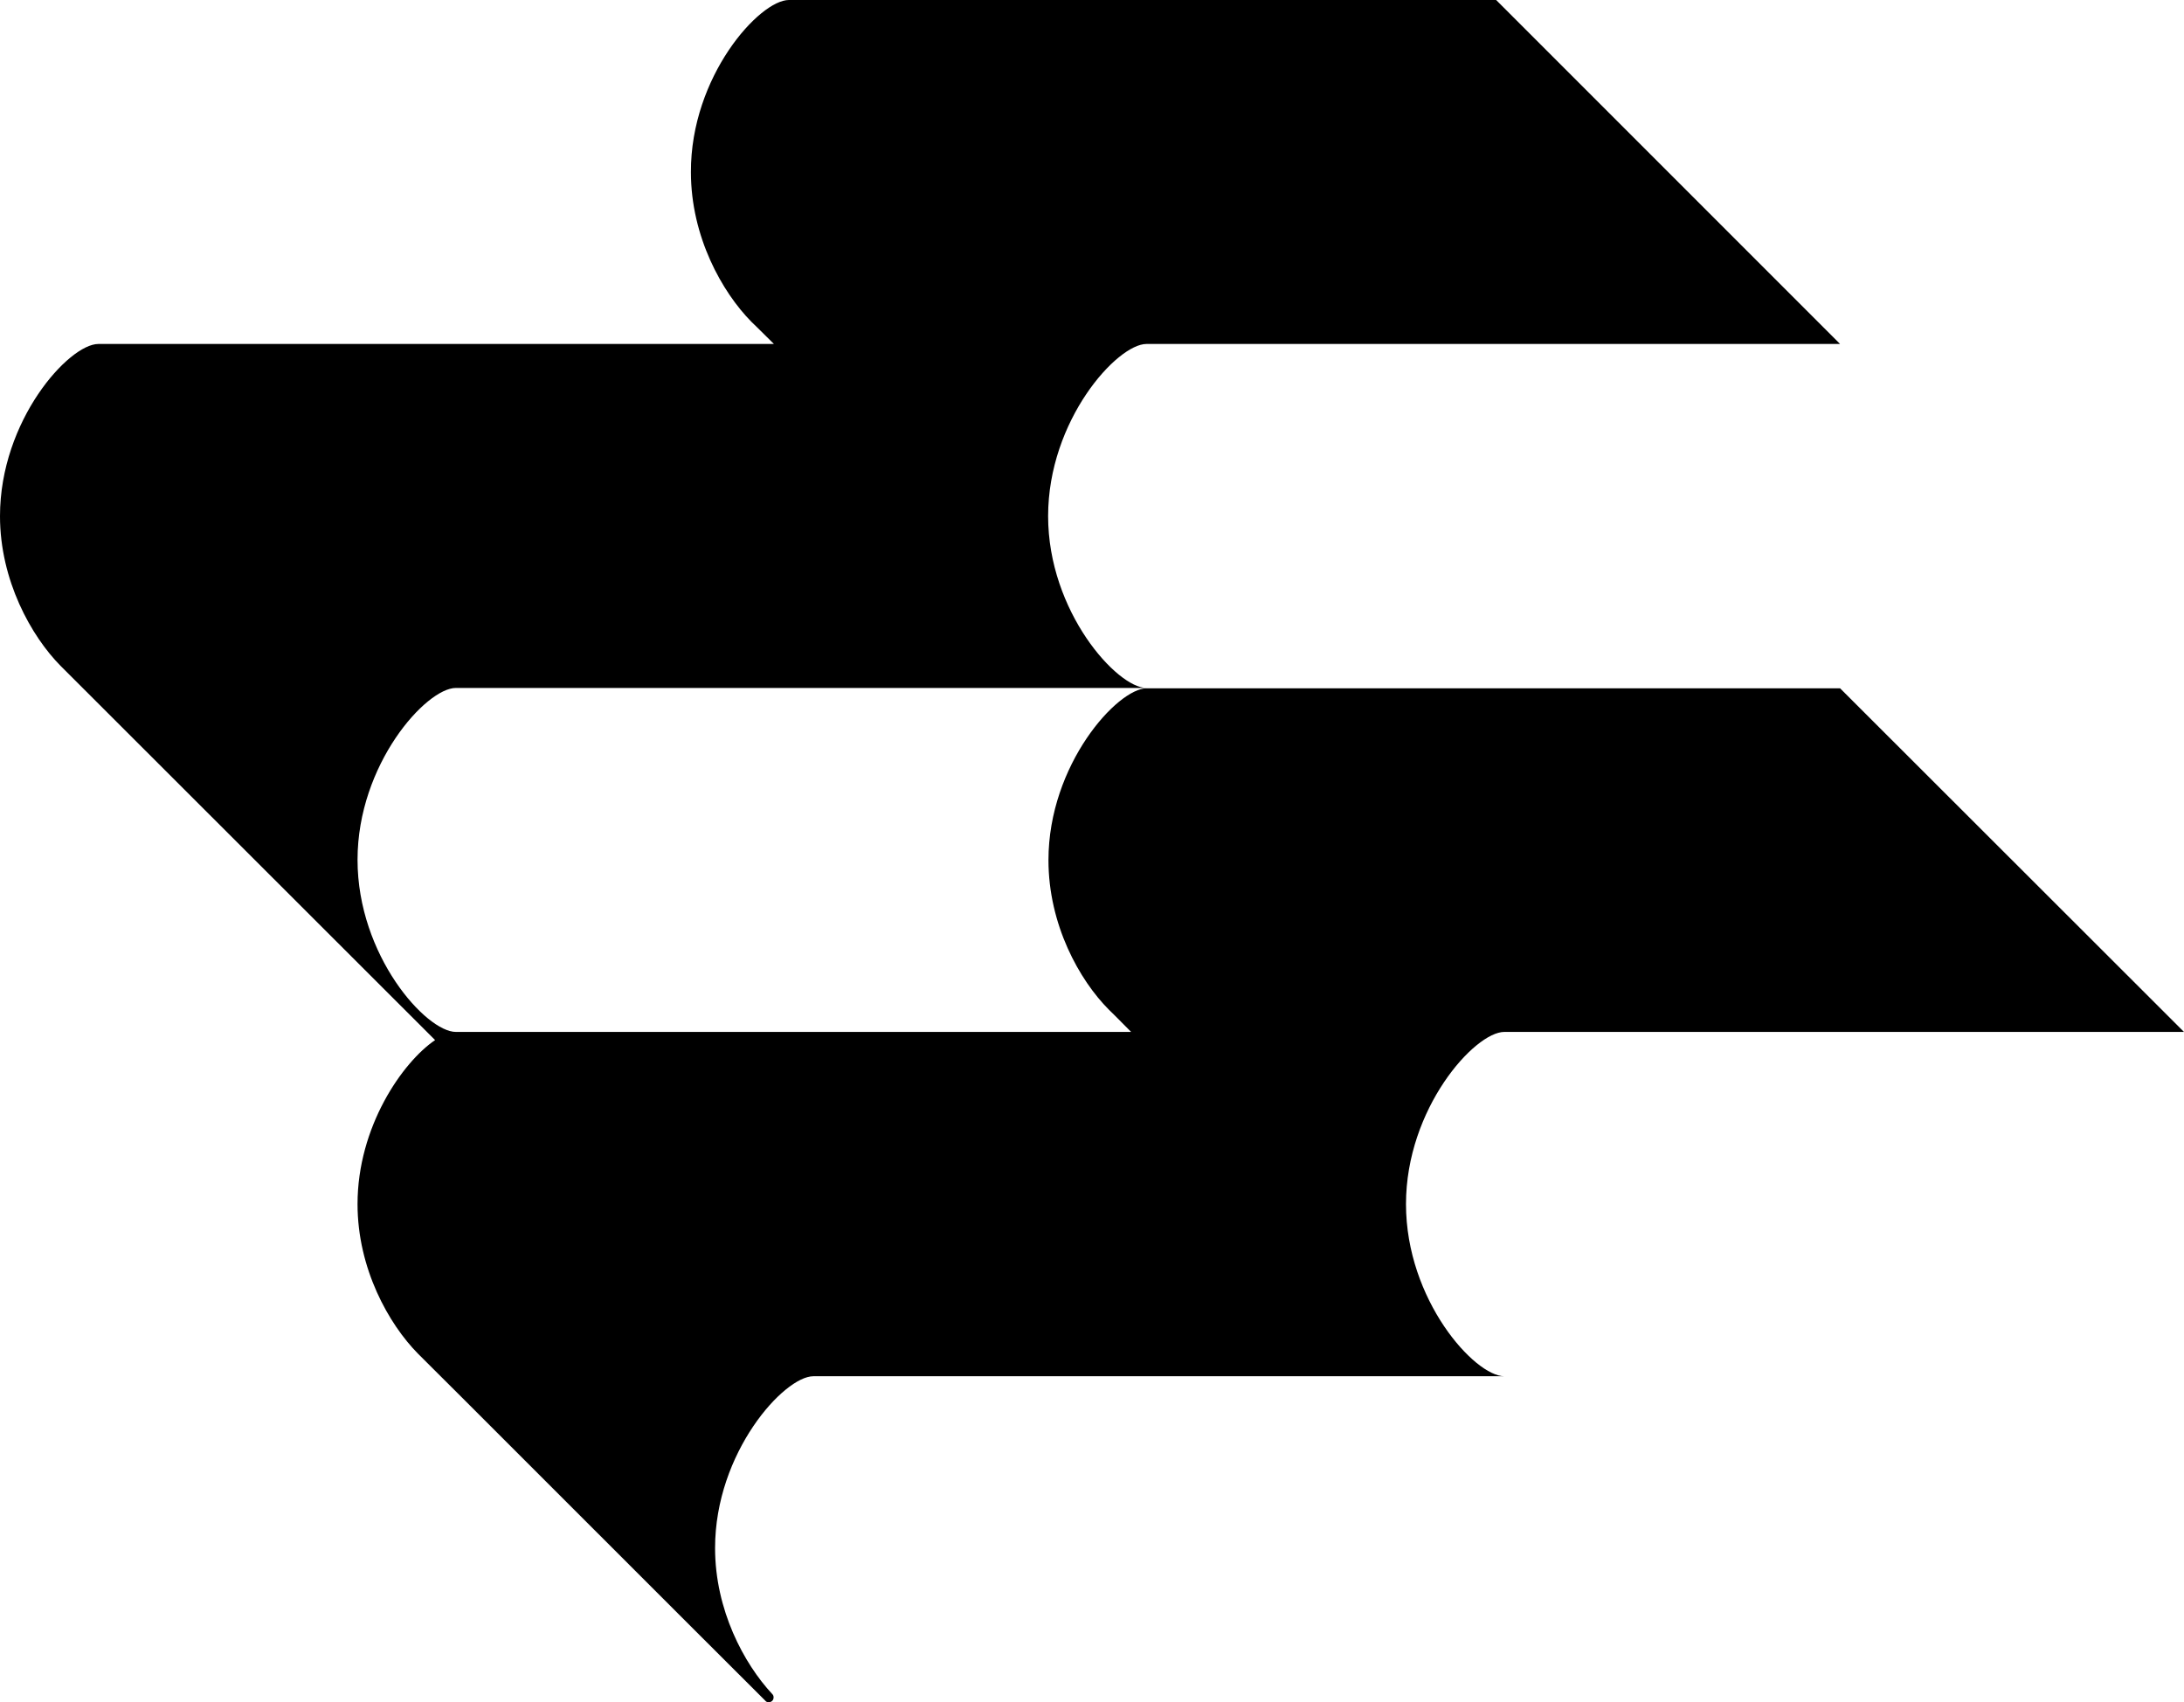 <svg xmlns="http://www.w3.org/2000/svg" width="642" viewBox="0 0 642 500.2" height="500.2" style="overflow:visible;enable-background:new 0 0 642 500.2" xml:space="preserve"><path d="M413.3 353.9c0 28.2 20.2 50.6 28.9 50.6H239.1c-8.6 0-28.9 22.4-28.9 50.5 0 18.2 8.5 34 16.8 42.9.3.3.4.6.4 1 0 .8-.6 1.4-1.4 1.4-.4 0-.8-.1-1-.4l-.1-.1c-22.4-22.3-101.9-101.9-102-101.9-8.6-8.7-17.8-25-17.8-44 0-22.7 13.2-41.7 22.8-48.2l-110.1-110C9.2 187 0 170.6 0 151.7c0-28.2 20.3-50.6 28.9-50.6h198.6c-4.2-4.2-6.6-6.5-6.6-6.5-8.6-8.7-17.8-25-17.8-44C203 22.4 223.3 0 231.9 0h207.9l101.1 101.1H337c-8.6 0-28.9 22.4-28.9 50.6 0 28.1 20.3 50.5 28.9 50.5H134c-8.7 0-28.9 22.4-28.9 50.5 0 28.2 20.2 50.6 28.9 50.6h198.5c-4.1-4.2-6.5-6.5-6.5-6.5-8.7-8.7-17.8-25-17.8-44 0-28.1 20.3-50.5 28.9-50.5h203.8l101.1 101H442.2c-8.7 0-28.9 22.5-28.9 50.6z"></path></svg>